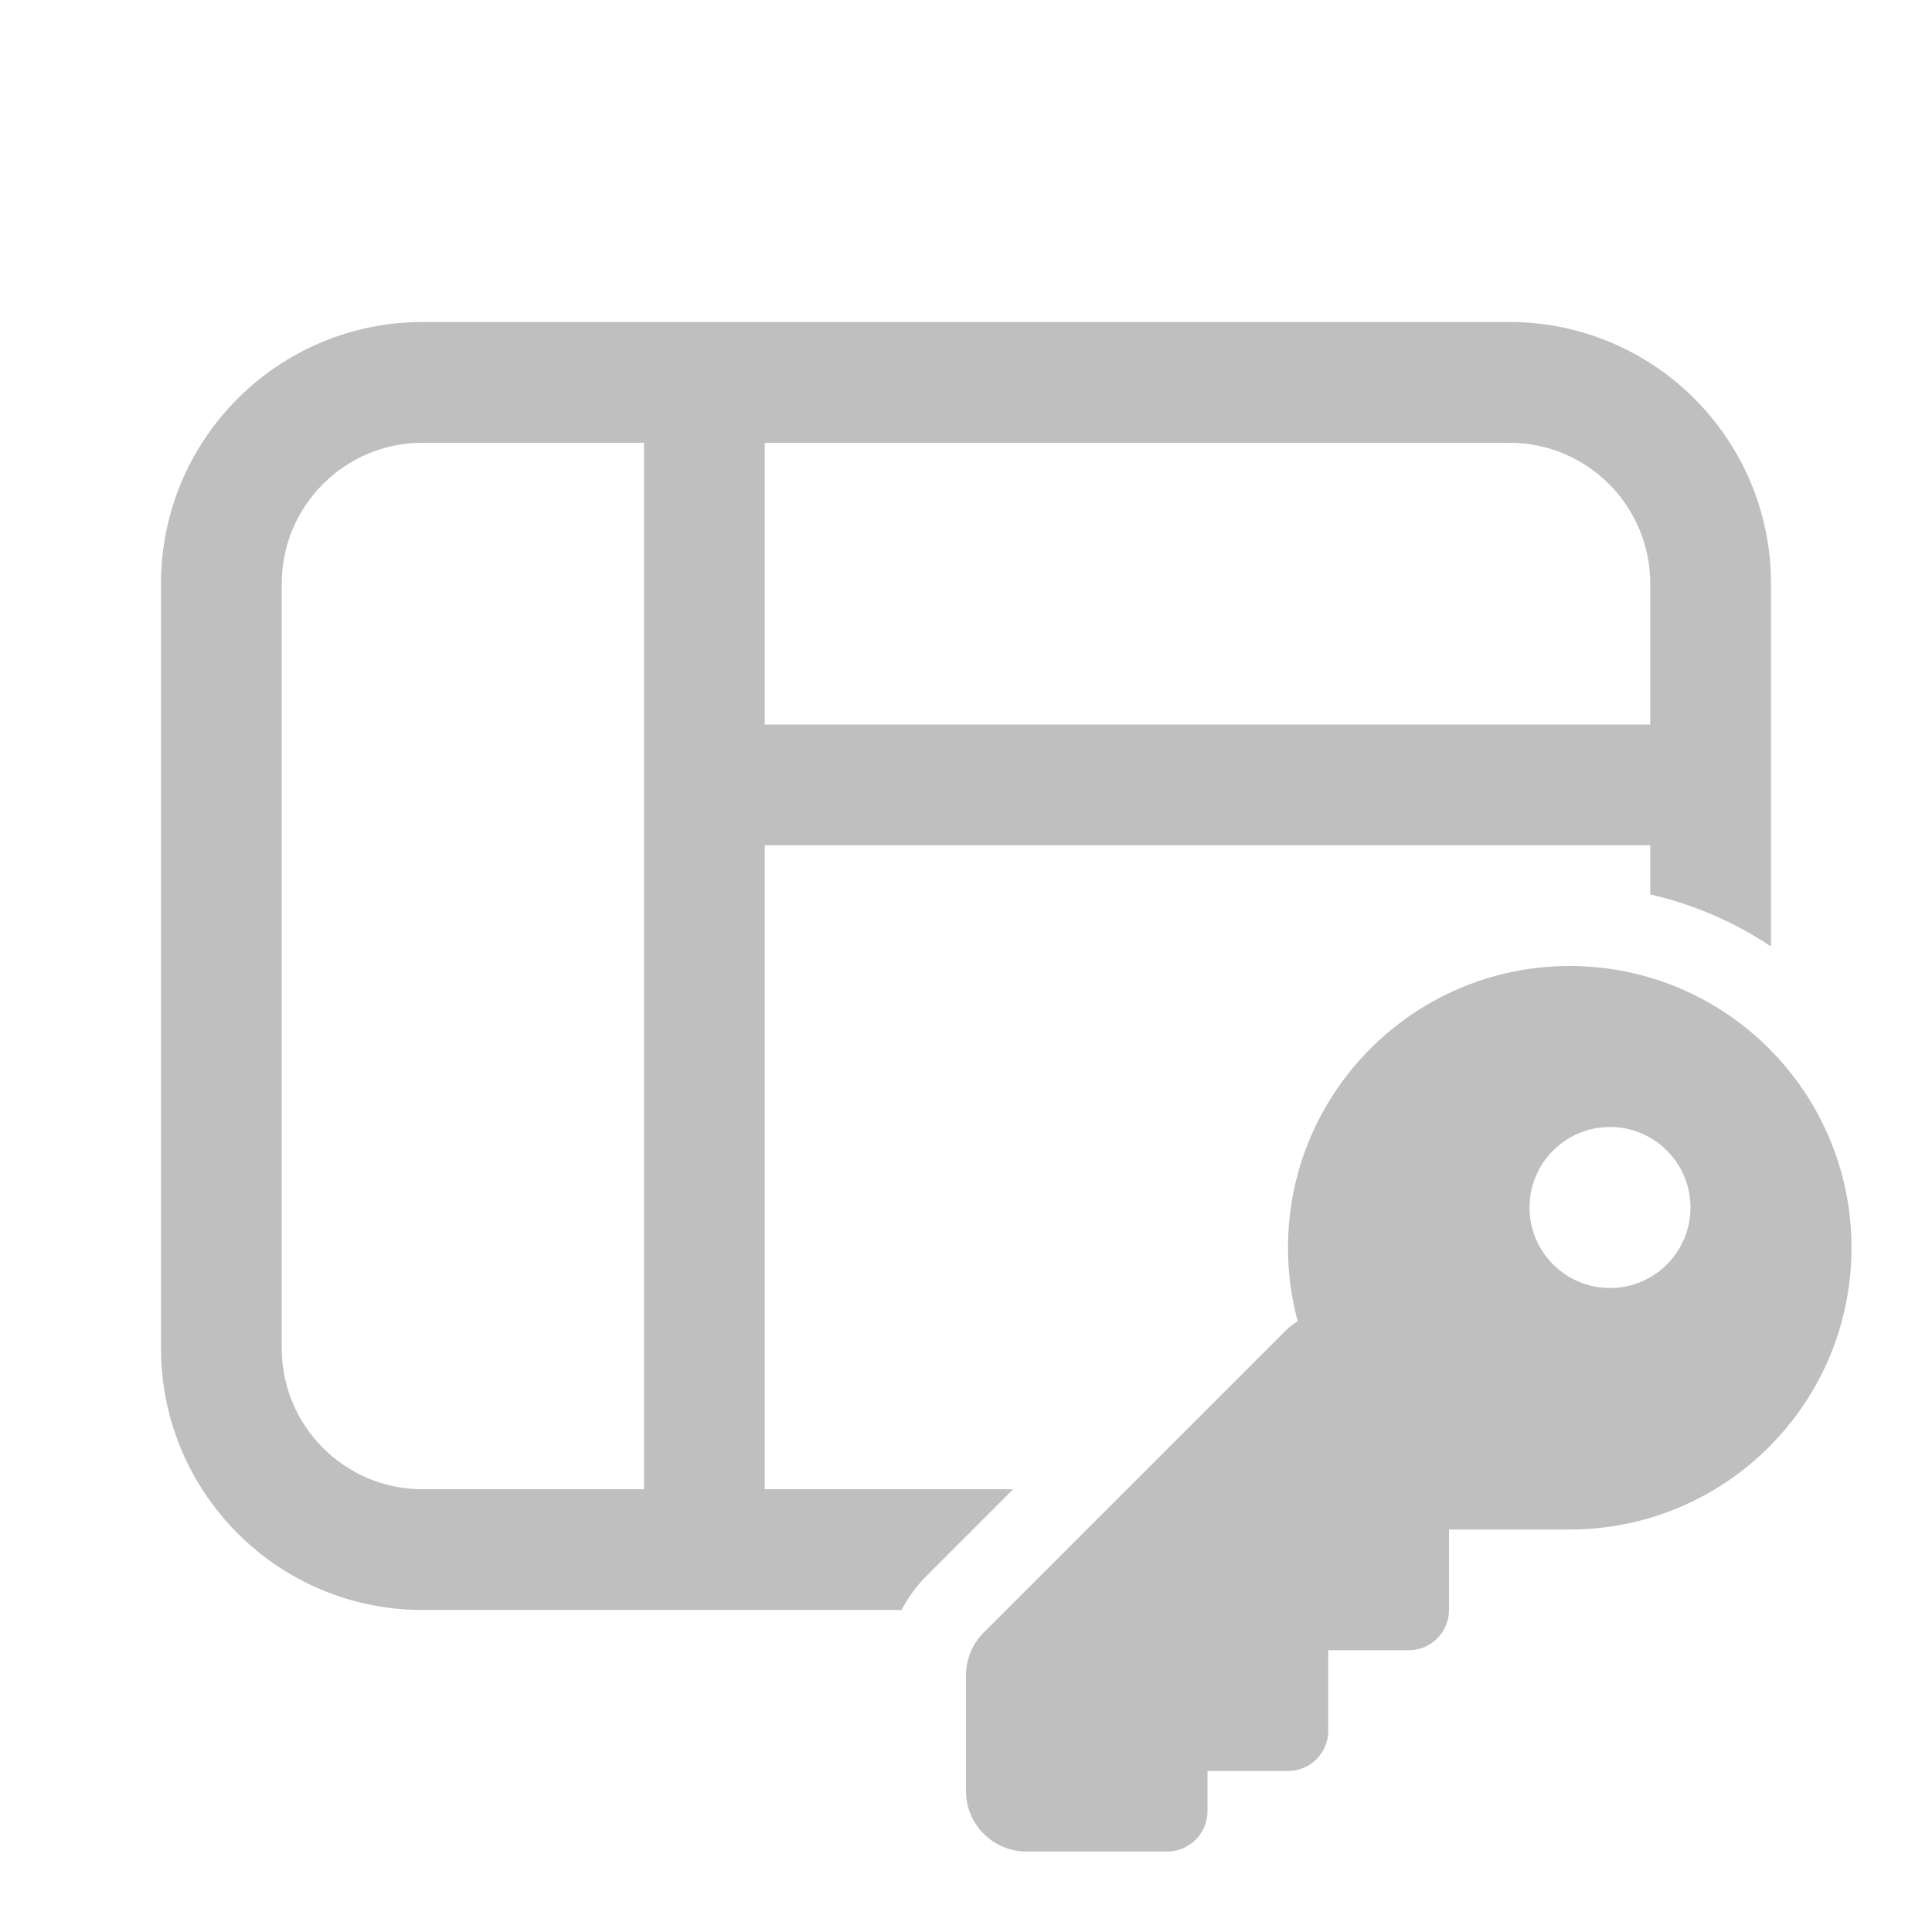 <svg width="512" height="512" viewBox="0 0 24 24" fill="none" xmlns="http://www.w3.org/2000/svg"><path d="M5.25 4C3.455 4 2 5.455 2 7.25V16.75C2 18.545 3.455 20 5.25 20H11.199C11.281 19.844 11.386 19.7 11.513 19.573L12.586 18.5H9.5V10.5H20.5V11.111C21.044 11.235 21.551 11.457 22 11.758V7.25C22 5.455 20.545 4 18.75 4H5.25ZM20.5 9H9.5V5.5H18.75C19.716 5.5 20.5 6.284 20.5 7.25V9ZM8 5.5V18.5H5.25C4.284 18.5 3.5 17.716 3.5 16.75V7.25C3.5 6.284 4.284 5.5 5.25 5.5H8ZM19.5 19C21.433 19 23 17.433 23 15.5C23 13.567 21.433 12 19.5 12C17.567 12 16 13.567 16 15.5C16 15.816 16.042 16.122 16.12 16.414C16.067 16.445 16.016 16.484 15.97 16.53L12.22 20.28C12.079 20.421 12 20.612 12 20.811V22.25C12 22.664 12.336 23 12.75 23H14.5C14.776 23 15 22.776 15 22.5V22H16C16.276 22 16.5 21.776 16.5 21.5V20.5H17.5C17.776 20.5 18 20.276 18 20V19H19.5ZM21 15C21 15.552 20.552 16 20 16C19.448 16 19 15.552 19 15C19 14.448 19.448 14 20 14C20.552 14 21 14.448 21 15Z" fill="#bfbfbf"/></svg>